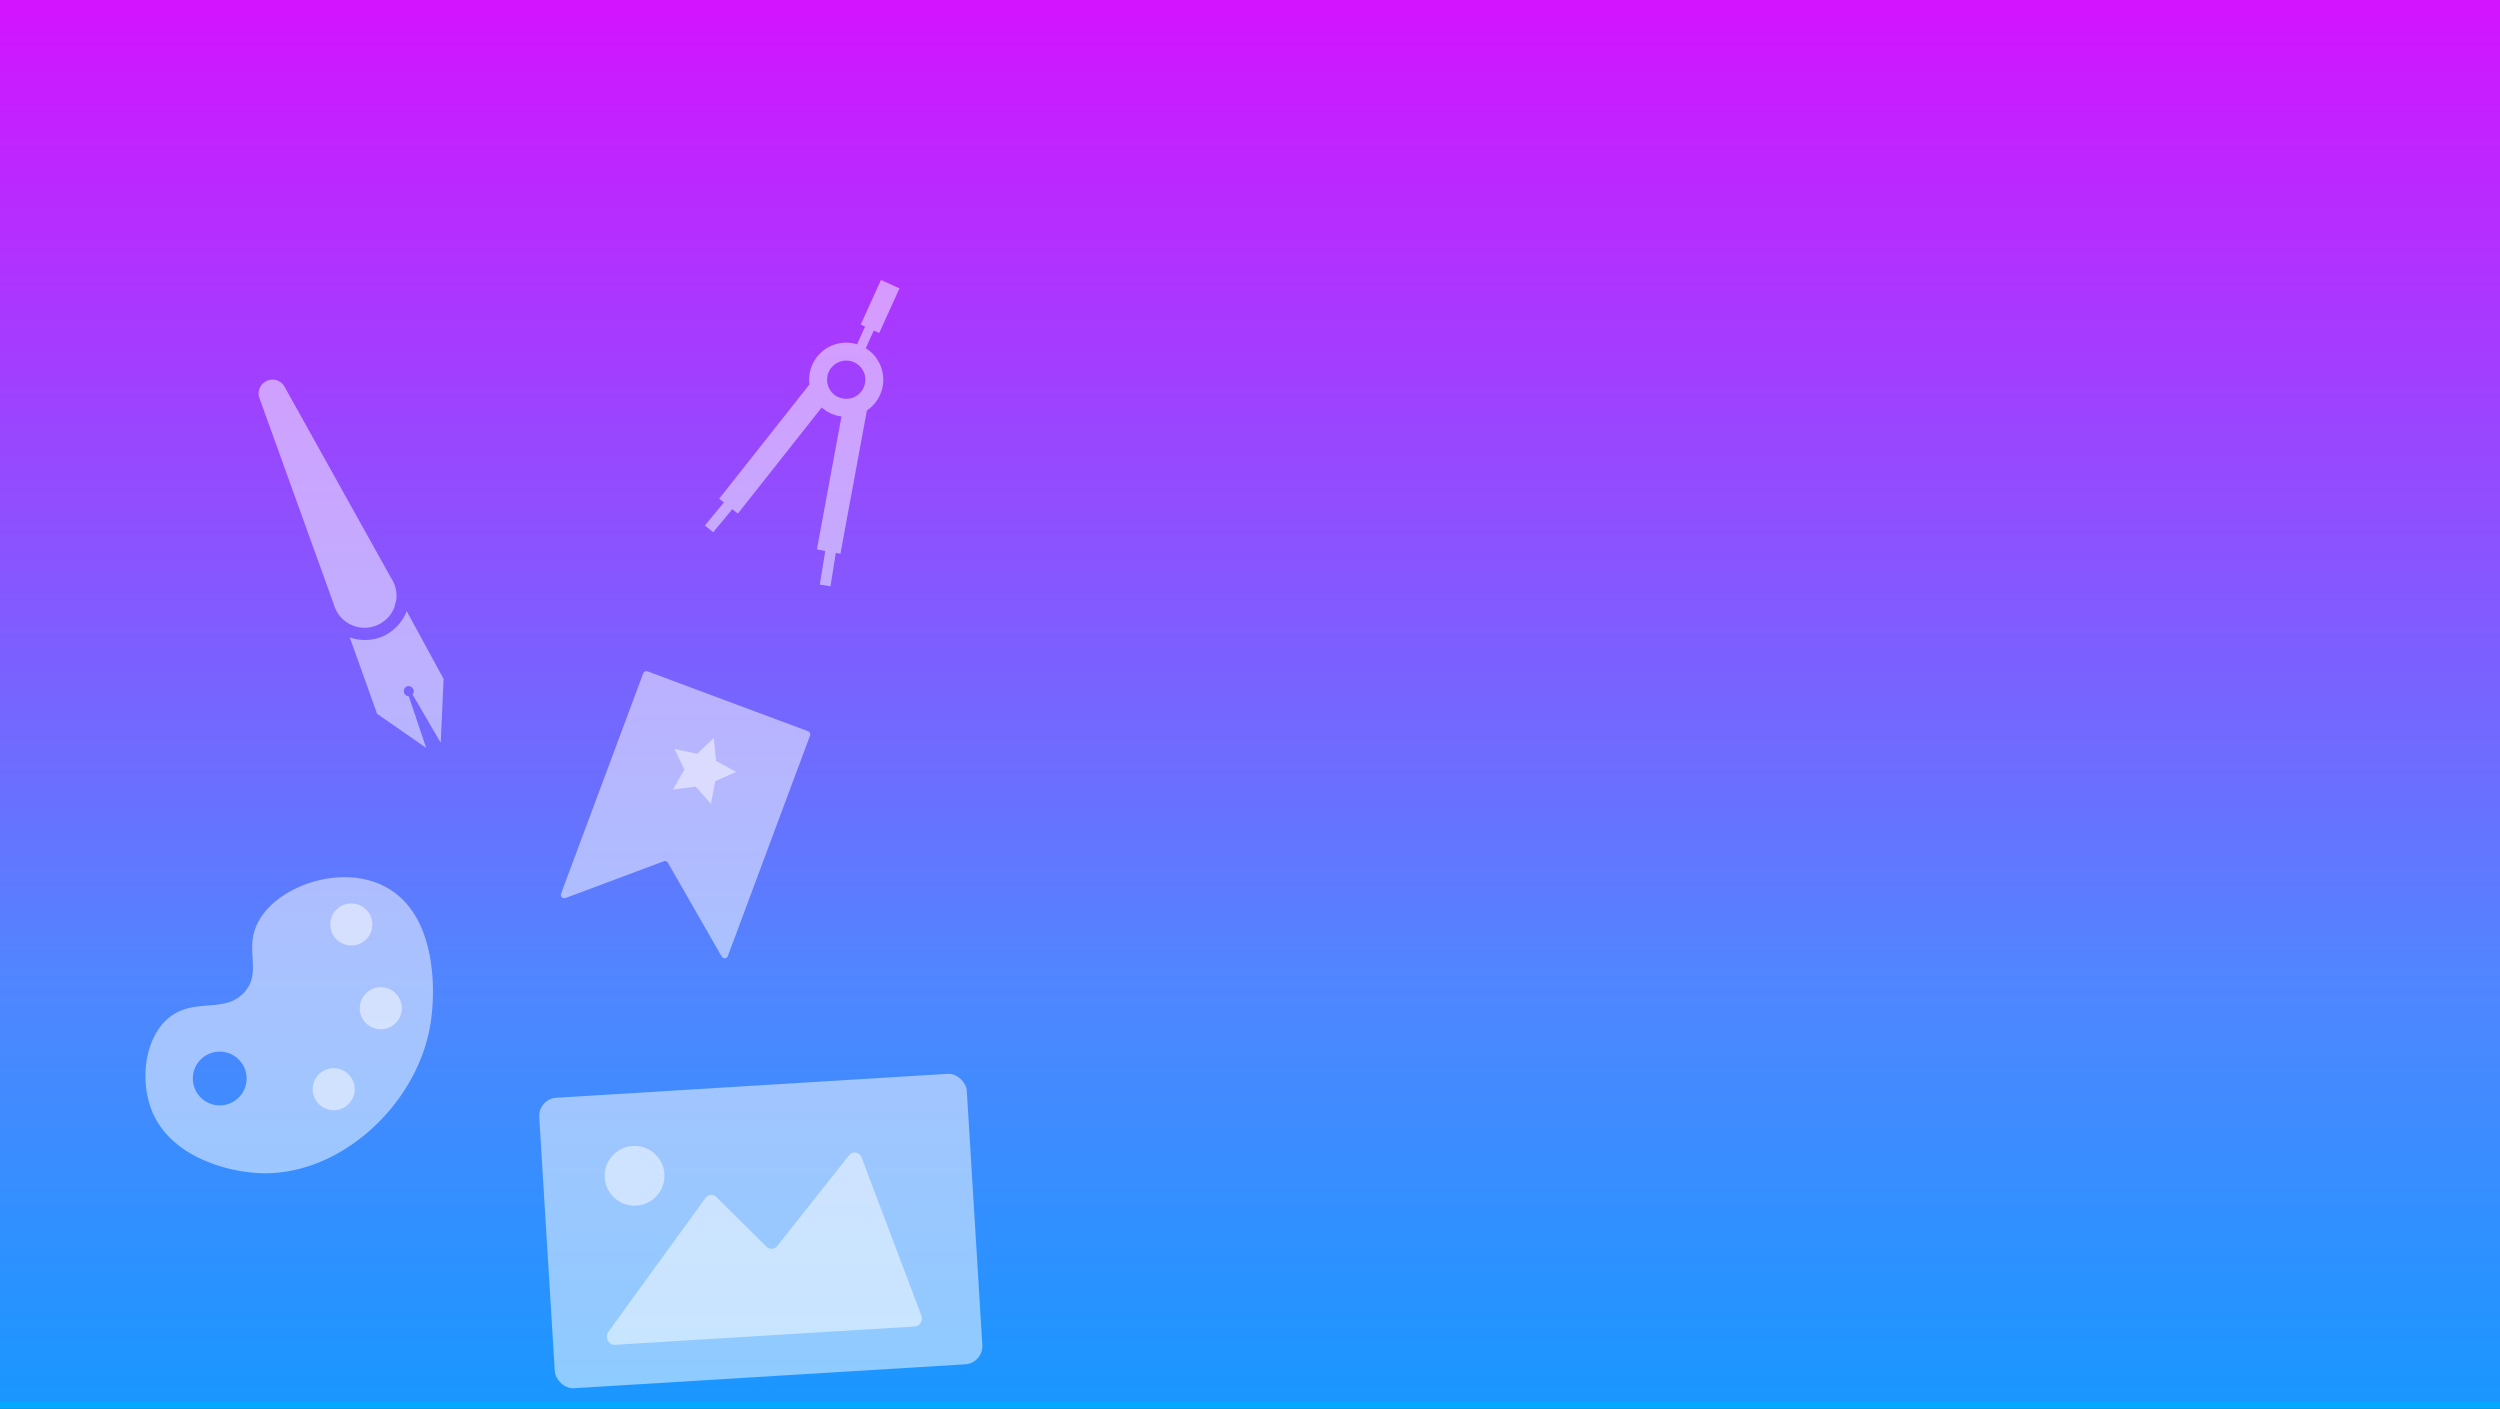 <svg id="Grupo_243" data-name="Grupo 243" xmlns="http://www.w3.org/2000/svg" xmlns:xlink="http://www.w3.org/1999/xlink" width="1920" height="1082" viewBox="0 0 1920 1082">
  <rect x="0" y="0" width="1920" height="1082" fill="#333333" stroke="none"/>
  <defs>
    <linearGradient id="linear-gradient" x1="0.5" x2="0.5" y2="1" gradientUnits="objectBoundingBox">
      <stop offset="0" stop-color="#d214ff"/>
      <stop offset="0.7" stop-color="#5086ff"/>
      <stop offset="1" stop-color="#1a97ff"/>
      <stop offset="1" stop-color="#03a8ff"/>
    </linearGradient>
  </defs>
  <rect id="Rectángulo_61" data-name="Rectángulo 61" width="1920" height="1082" fill="url(#linear-gradient)"/>
  <g id="Grupo_124" data-name="Grupo 124" transform="translate(788.394 -6984.805)">
    <g id="Grupo_120" data-name="Grupo 120" transform="translate(-375.111 7808.654)">
      <rect id="Rectángulo_103" data-name="Rectángulo 103" width="328.984" height="223.492" rx="13.958" transform="translate(0 20.075) rotate(-3.498)" fill="#fff" opacity="0.5"/>
      <path id="Trazado_189" data-name="Trazado 189" d="M-338.277,7975.666-108,7961.587c3.956-.241,6.488-4.616,4.981-8.6l-45.793-121.028c-1.652-4.366-6.971-5.335-9.785-1.78l-55.039,69.543a5.494,5.494,0,0,1-8.309.5l-38.416-38a5.5,5.5,0,0,0-8.464.709l-74.411,102.548C-346.314,7969.731-343.276,7975.972-338.277,7975.666Z" transform="translate(397.299 -7766.698)" fill="#fff" opacity="0.5"/>
      <circle id="Elipse_8" data-name="Elipse 8" cx="22.97" cy="22.97" r="22.97" transform="translate(51.087 56.204)" fill="#fff" opacity="0.5"/>
    </g>
    <g id="Grupo_121" data-name="Grupo 121" transform="translate(-589.787 7276.369)" opacity="0.5">
      <path id="Trazado_190" data-name="Trazado 190" d="M-532.39,7453.656a24.542,24.542,0,0,0,28.714,6.269,24.444,24.444,0,0,0,13.061-14.461,5.923,5.923,0,0,1,.811-3.034,24.453,24.453,0,0,0,.257-8.275,24.5,24.5,0,0,0-1.963-6.726,24.641,24.641,0,0,0-1.929-3.463l-81.409-146.139a10.668,10.668,0,0,0-14.13-5.29,10.668,10.668,0,0,0-5.289,14.129l56.749,157.364a24.635,24.635,0,0,0,1.345,3.729A24.532,24.532,0,0,0-532.39,7453.656Z" transform="translate(595.228 -7271.576)" fill="#fff"/>
      <path id="Trazado_191" data-name="Trazado 191" d="M-529.586,7458.413q10.472,29.314,20.945,58.629l37.713,26.2-13.353-39.634a4.04,4.04,0,0,1-3.71-3,4.066,4.066,0,0,1,2.558-4.68,4.015,4.015,0,0,1,4.238,1.586,4.021,4.021,0,0,1-.174,4.768q10.814,18.525,21.627,37.05l2.2-49.07q-14.165-26.025-28.332-52.05a35.1,35.1,0,0,1-18.213,19.32A34.971,34.971,0,0,1-529.586,7458.413Z" transform="translate(599.612 -7260.446)" fill="#fff"/>
    </g>
    <g id="Grupo_122" data-name="Grupo 122" transform="translate(-676.687 7658.491)">
      <path id="Trazado_192" data-name="Trazado 192" d="M-494.952,7635.9c-34.017-16.037-81.579,1.473-95.446,28.809-10.522,20.743,3.321,37.364-9.915,52.946-15.092,17.766-39.4,3.582-59.253,20.837-17.867,15.524-21.066,46.885-12.771,69.168,13.606,36.546,58.048,48.446,83.958,49.42,60.954,2.29,119.92-52.117,130.383-113.382C-453.268,7716.024-453.089,7655.632-494.952,7635.9ZM-612.8,7803.842a20.635,20.635,0,0,1-26.315-12.622,20.637,20.637,0,0,1,12.622-26.314,20.637,20.637,0,0,1,26.314,12.622A20.636,20.636,0,0,1-612.8,7803.842Z" transform="translate(676.687 -7629.774)" fill="#fff" opacity="0.5"/>
      <circle id="Elipse_9" data-name="Elipse 9" cx="16.151" cy="16.151" r="16.151" transform="translate(141.957 20.157)" fill="#fff" opacity="0.5"/>
      <circle id="Elipse_10" data-name="Elipse 10" cx="16.151" cy="16.151" r="16.151" transform="translate(164.58 84.488)" fill="#fff" opacity="0.5"/>
      <circle id="Elipse_11" data-name="Elipse 11" cx="16.151" cy="16.151" r="16.151" transform="translate(128.424 146.662)" fill="#fff" opacity="0.5"/>
    </g>
    <path id="Trazado_193" data-name="Trazado 193" d="M-173.386,7409.436l3.539.654,20.332-110.045a28.324,28.324,0,0,0,10.044-11.867,28.459,28.459,0,0,0-10.923-35.937l6.167-13.6,4.182,1.9,15.545-34.283-14.215-6.446-15.546,34.283,3.345,1.517-6.168,13.6a28.461,28.461,0,0,0-34.23,15.462,28.325,28.325,0,0,0-2.309,15.375l-69.385,87.8,3.645,2.88-14.577,17.59,6.363,5.272,14.7-17.737,4.277,3.379,64.374-81.461a28.453,28.453,0,0,0,7.079,4.576,28.454,28.454,0,0,0,8.107,2.311l-18.863,102.1,6.39,1.181-4.153,25.821,8.158,1.313Zm1.927-119.634a14.692,14.692,0,0,1-7.313-19.447,14.691,14.691,0,0,1,19.446-7.312,14.69,14.69,0,0,1,7.312,19.445A14.691,14.691,0,0,1-171.459,7289.8Z" transform="translate(26.899)" fill="#fff" opacity="0.5"/>
    <g id="Grupo_123" data-name="Grupo 123" transform="translate(-357.662 7500.262)">
      <path id="Trazado_194" data-name="Trazado 194" d="M-314.4,7483.157l-63.061,169.152a2.62,2.62,0,0,0,3.373,3.37l75.5-28.227a2.622,2.622,0,0,1,3.192,1.152l41.287,72.01a2.621,2.621,0,0,0,4.73-.388l63.117-169.3a2.621,2.621,0,0,0-1.54-3.372l-123.22-45.938A2.621,2.621,0,0,0-314.4,7483.157Z" transform="translate(377.635 -7481.452)" fill="#fff" opacity="0.5"/>
      <path id="Trazado_195" data-name="Trazado 195" d="M-267.749,7580.054l-11.754-13.136-17.485,2.235,8.861-15.238-7.53-15.939,17.231,3.719,12.832-12.086,1.788,17.537,15.46,8.468-16.126,7.12Z" transform="translate(383.022 -7478.235)" fill="#fff" opacity="0.5"/>
    </g>
  </g>
</svg>
